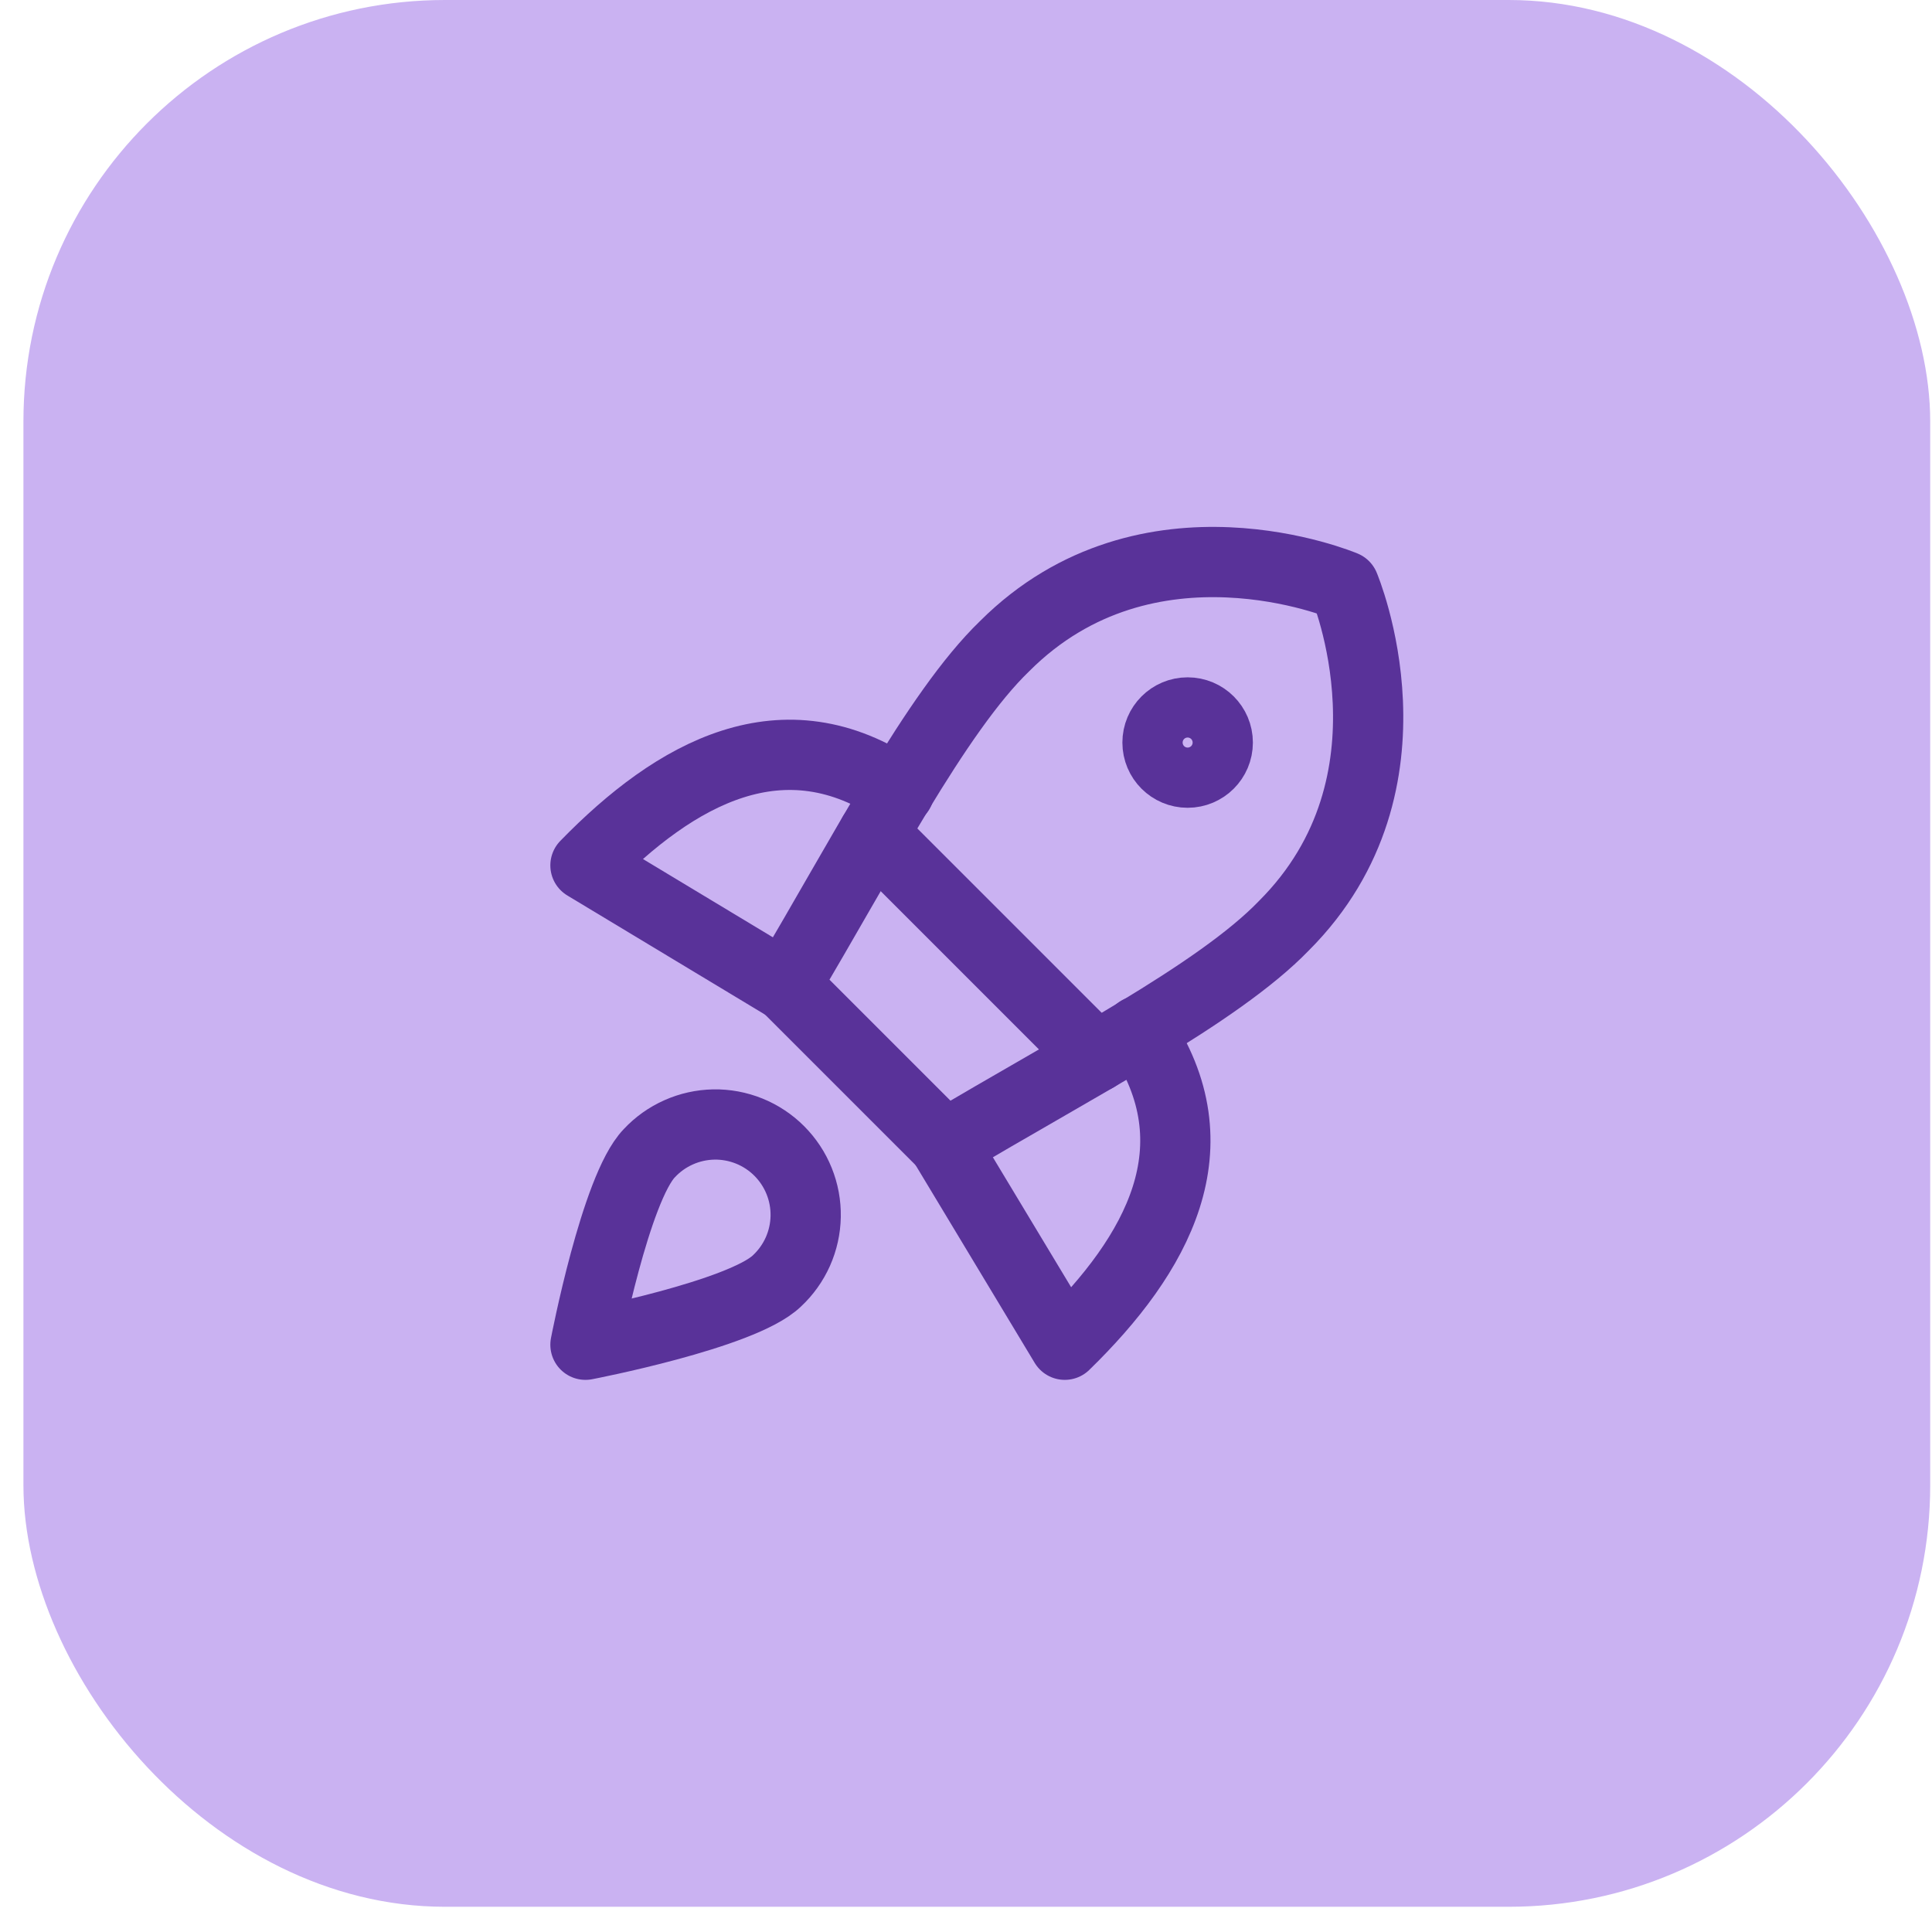 <svg width="55" height="55" viewBox="0 0 55 55" fill="none" xmlns="http://www.w3.org/2000/svg">
<rect x="0.667" width="54.282" height="54.282" rx="12" fill="#CAB2F2"/>
<path d="M25.598 22.527C22.307 20.282 19.238 21.996 16.667 24.636L22.358 28.065" stroke="#593299" stroke-width="2" stroke-linecap="round" stroke-linejoin="round"/>
<path d="M32.421 29.351C34.667 32.642 32.952 35.711 30.312 38.282L26.884 32.59" stroke="#593299" stroke-width="2" stroke-linecap="round" stroke-linejoin="round"/>
<path d="M22.358 28.048L26.901 32.591C30.535 30.413 34.667 28.305 36.552 26.351C40.632 22.271 38.267 16.682 38.267 16.682C38.267 16.682 32.678 14.316 28.598 18.396C26.644 20.282 24.518 24.431 22.358 28.048Z" stroke="#593299" stroke-width="2" stroke-linecap="round" stroke-linejoin="round"/>
<path d="M24.861 23.745L31.204 30.088" stroke="#593299" stroke-width="2" stroke-linecap="round" stroke-linejoin="round"/>
<path d="M33.809 21.996C34.283 21.996 34.667 21.612 34.667 21.139C34.667 20.666 34.283 20.282 33.809 20.282C33.336 20.282 32.952 20.666 32.952 21.139C32.952 21.612 33.336 21.996 33.809 21.996Z" stroke="#593299" stroke-width="2" stroke-linecap="round" stroke-linejoin="round"/>
<path d="M22.118 36.465C21.124 37.425 16.667 38.282 16.667 38.282C16.667 38.282 17.524 33.825 18.484 32.83C18.719 32.578 19.003 32.375 19.319 32.235C19.634 32.094 19.974 32.019 20.32 32.012C20.665 32.006 21.008 32.07 21.328 32.199C21.648 32.328 21.939 32.521 22.183 32.765C22.427 33.009 22.62 33.3 22.749 33.62C22.879 33.941 22.942 34.284 22.936 34.629C22.93 34.974 22.854 35.315 22.714 35.63C22.573 35.945 22.371 36.229 22.118 36.465Z" stroke="#593299" stroke-width="2" stroke-linecap="round" stroke-linejoin="round"/>
</svg>
